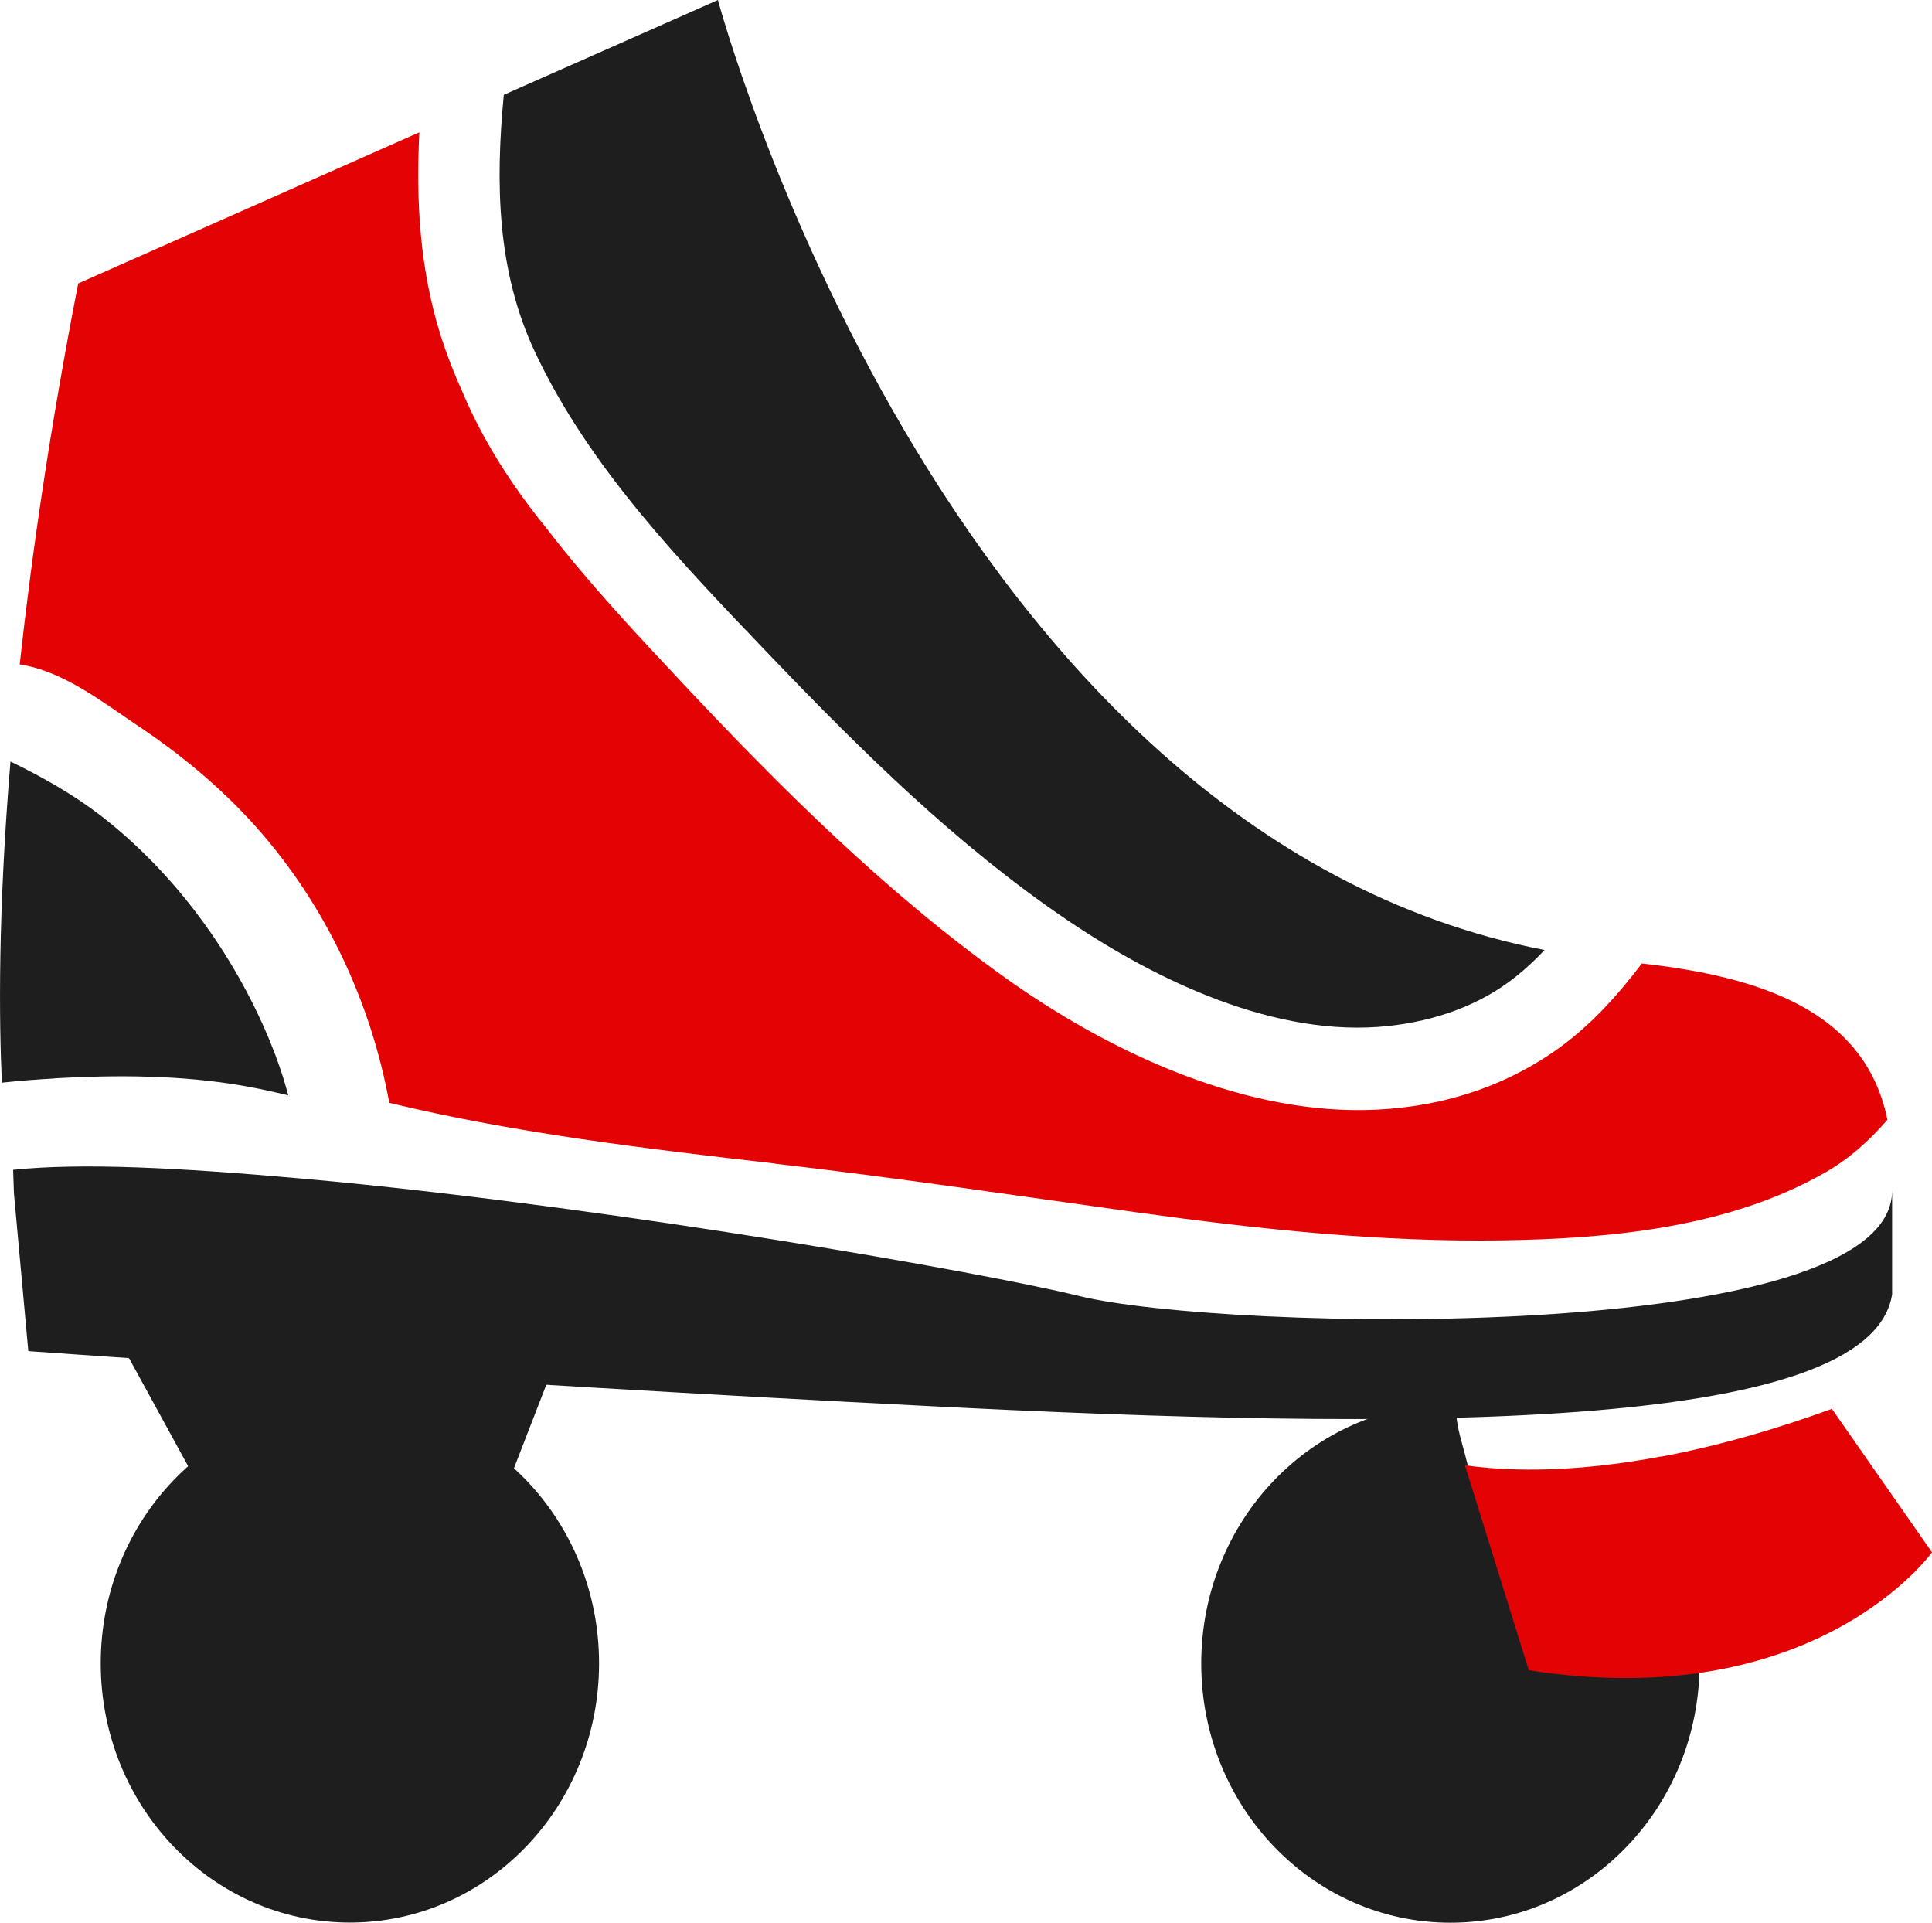 <?xml version="1.0" encoding="UTF-8"?>
<svg id="Capa_2" data-name="Capa 2" xmlns="http://www.w3.org/2000/svg" viewBox="0 0 123.52 122.91">
  <defs>
    <style>
      .cls-1 {
        fill: #e30304;
      }

      .cls-1, .cls-2 {
        stroke-width: 0px;
      }

      .cls-2 {
        fill: #1e1e1e;
      }
    </style>
  </defs>
  <g id="Grilla">
    <g>
      <path class="cls-2" d="m3.5,68.93c4-.22,8.09-.21,12.05.48.97.17,1.92.38,2.88.61-.32-1.21-.73-2.39-1.2-3.53-2.28-5.49-6.03-10.66-10.75-14.32-1.78-1.38-3.77-2.5-5.81-3.49C-.14,58.42-.06,65.28.12,69.21c1.12-.12,2.25-.21,3.38-.27Z"/>
      <path class="cls-2" d="m34.21,22.52c3.52,7.47,9.43,13.53,15.07,19.43,5.8,6.06,11.94,12.11,18.9,16.83,5.77,3.91,13.38,7.57,20.55,6.81,3.01-.32,5.88-1.32,8.17-3.15.67-.53,1.28-1.11,1.85-1.71C60.14,53.25,45.9,0,45.9,0c0,0-11.37,5.04-13.69,6.06-.54,5.63-.45,11.26,2,16.46Z"/>
      <path class="cls-1" d="m49.56,74.39c7.73.89,15.41,2.04,23.12,3.11,7.73,1.07,15.53,1.91,23.35,1.79,6.96-.11,14.47-.81,20.63-4.32,1.57-.89,2.87-2.07,4.01-3.39-1.43-7.06-8.33-9.17-15.7-9.99-1.6,2.11-3.39,4.08-5.56,5.59-3.61,2.51-7.8,3.71-12.19,3.78-8.15.13-16.55-3.87-23.04-8.52-7.54-5.4-14.25-12.06-20.57-18.8-2.94-3.14-6.01-6.4-8.7-9.91-2.13-2.61-4.03-5.54-5.34-8.67-.53-1.16-.99-2.34-1.38-3.56-1.36-4.31-1.6-8.66-1.38-13.04L5,18.12c-1.81,9.28-2.98,17.39-3.74,24.35,2.81.44,5.26,2.39,7.55,3.92,2.77,1.85,5.35,3.99,7.57,6.48,4.41,4.95,7.32,11.13,8.51,17.63,8.1,1.95,16.4,2.93,24.67,3.88Z"/>
      <ellipse class="cls-2" cx="22.37" cy="106.33" rx="15.93" ry="16.57"/>
      <path class="cls-2" d="m104.2,94.85c.03.13.07.26.09.4.03.28.05.57.02.85-.07.64-.2.82-.49,1.38-.25.47-.76.79-1.28.97-.43.21-.89.31-1.39.28-.36-.02-.79-.18-1.16-.4-.02,0-.03.02-.05.03-.55.17-1.13.18-1.68-.02-.39-.14-.86-.43-1.11-.77-.29-.38-.54-.78-.79-1.19-1.17-.08-2.21-1.05-2.42-2.2-.14-.8-.39-1.58-.59-2.36-.14-.55-.23-1.1-.28-1.66-.03-.13-.06-.25-.1-.38-.08,0-.16-.01-.24-.01-8.8,0-15.93,7.42-15.93,16.57s7.13,16.57,15.93,16.57,15.93-7.42,15.93-16.57c0-4.46-1.7-8.5-4.46-11.48Z"/>
      <path class="cls-1" d="m106.23,93.1c-3.93.74-8.38,1.15-12.57.57.91,2.92,2.21,7.1,4.08,13.1,18.38,2.87,25.78-7.54,25.78-7.54l-6.4-9.17c-3.57,1.3-7.22,2.36-10.89,3.05Z"/>
      <polygon class="cls-2" points="6.44 83.51 18.02 104.68 28.66 104.68 36.06 85.6 6.44 83.51"/>
      <path class="cls-2" d="m120.98,82.68c-1.29,9.09-31.96,8.7-61.27,7.22-29.15-1.47-57.9-3.53-57.9-3.53l-.92-10.1-.05-1.49c4.38-.46,10.68-.13,18.23.54l2.29.21c18.62,1.81,41.37,5.78,47.65,7.32,9.14,2.25,51.96,3.21,51.96-6.74v6.58Z"/>
    </g>
  </g>
</svg>